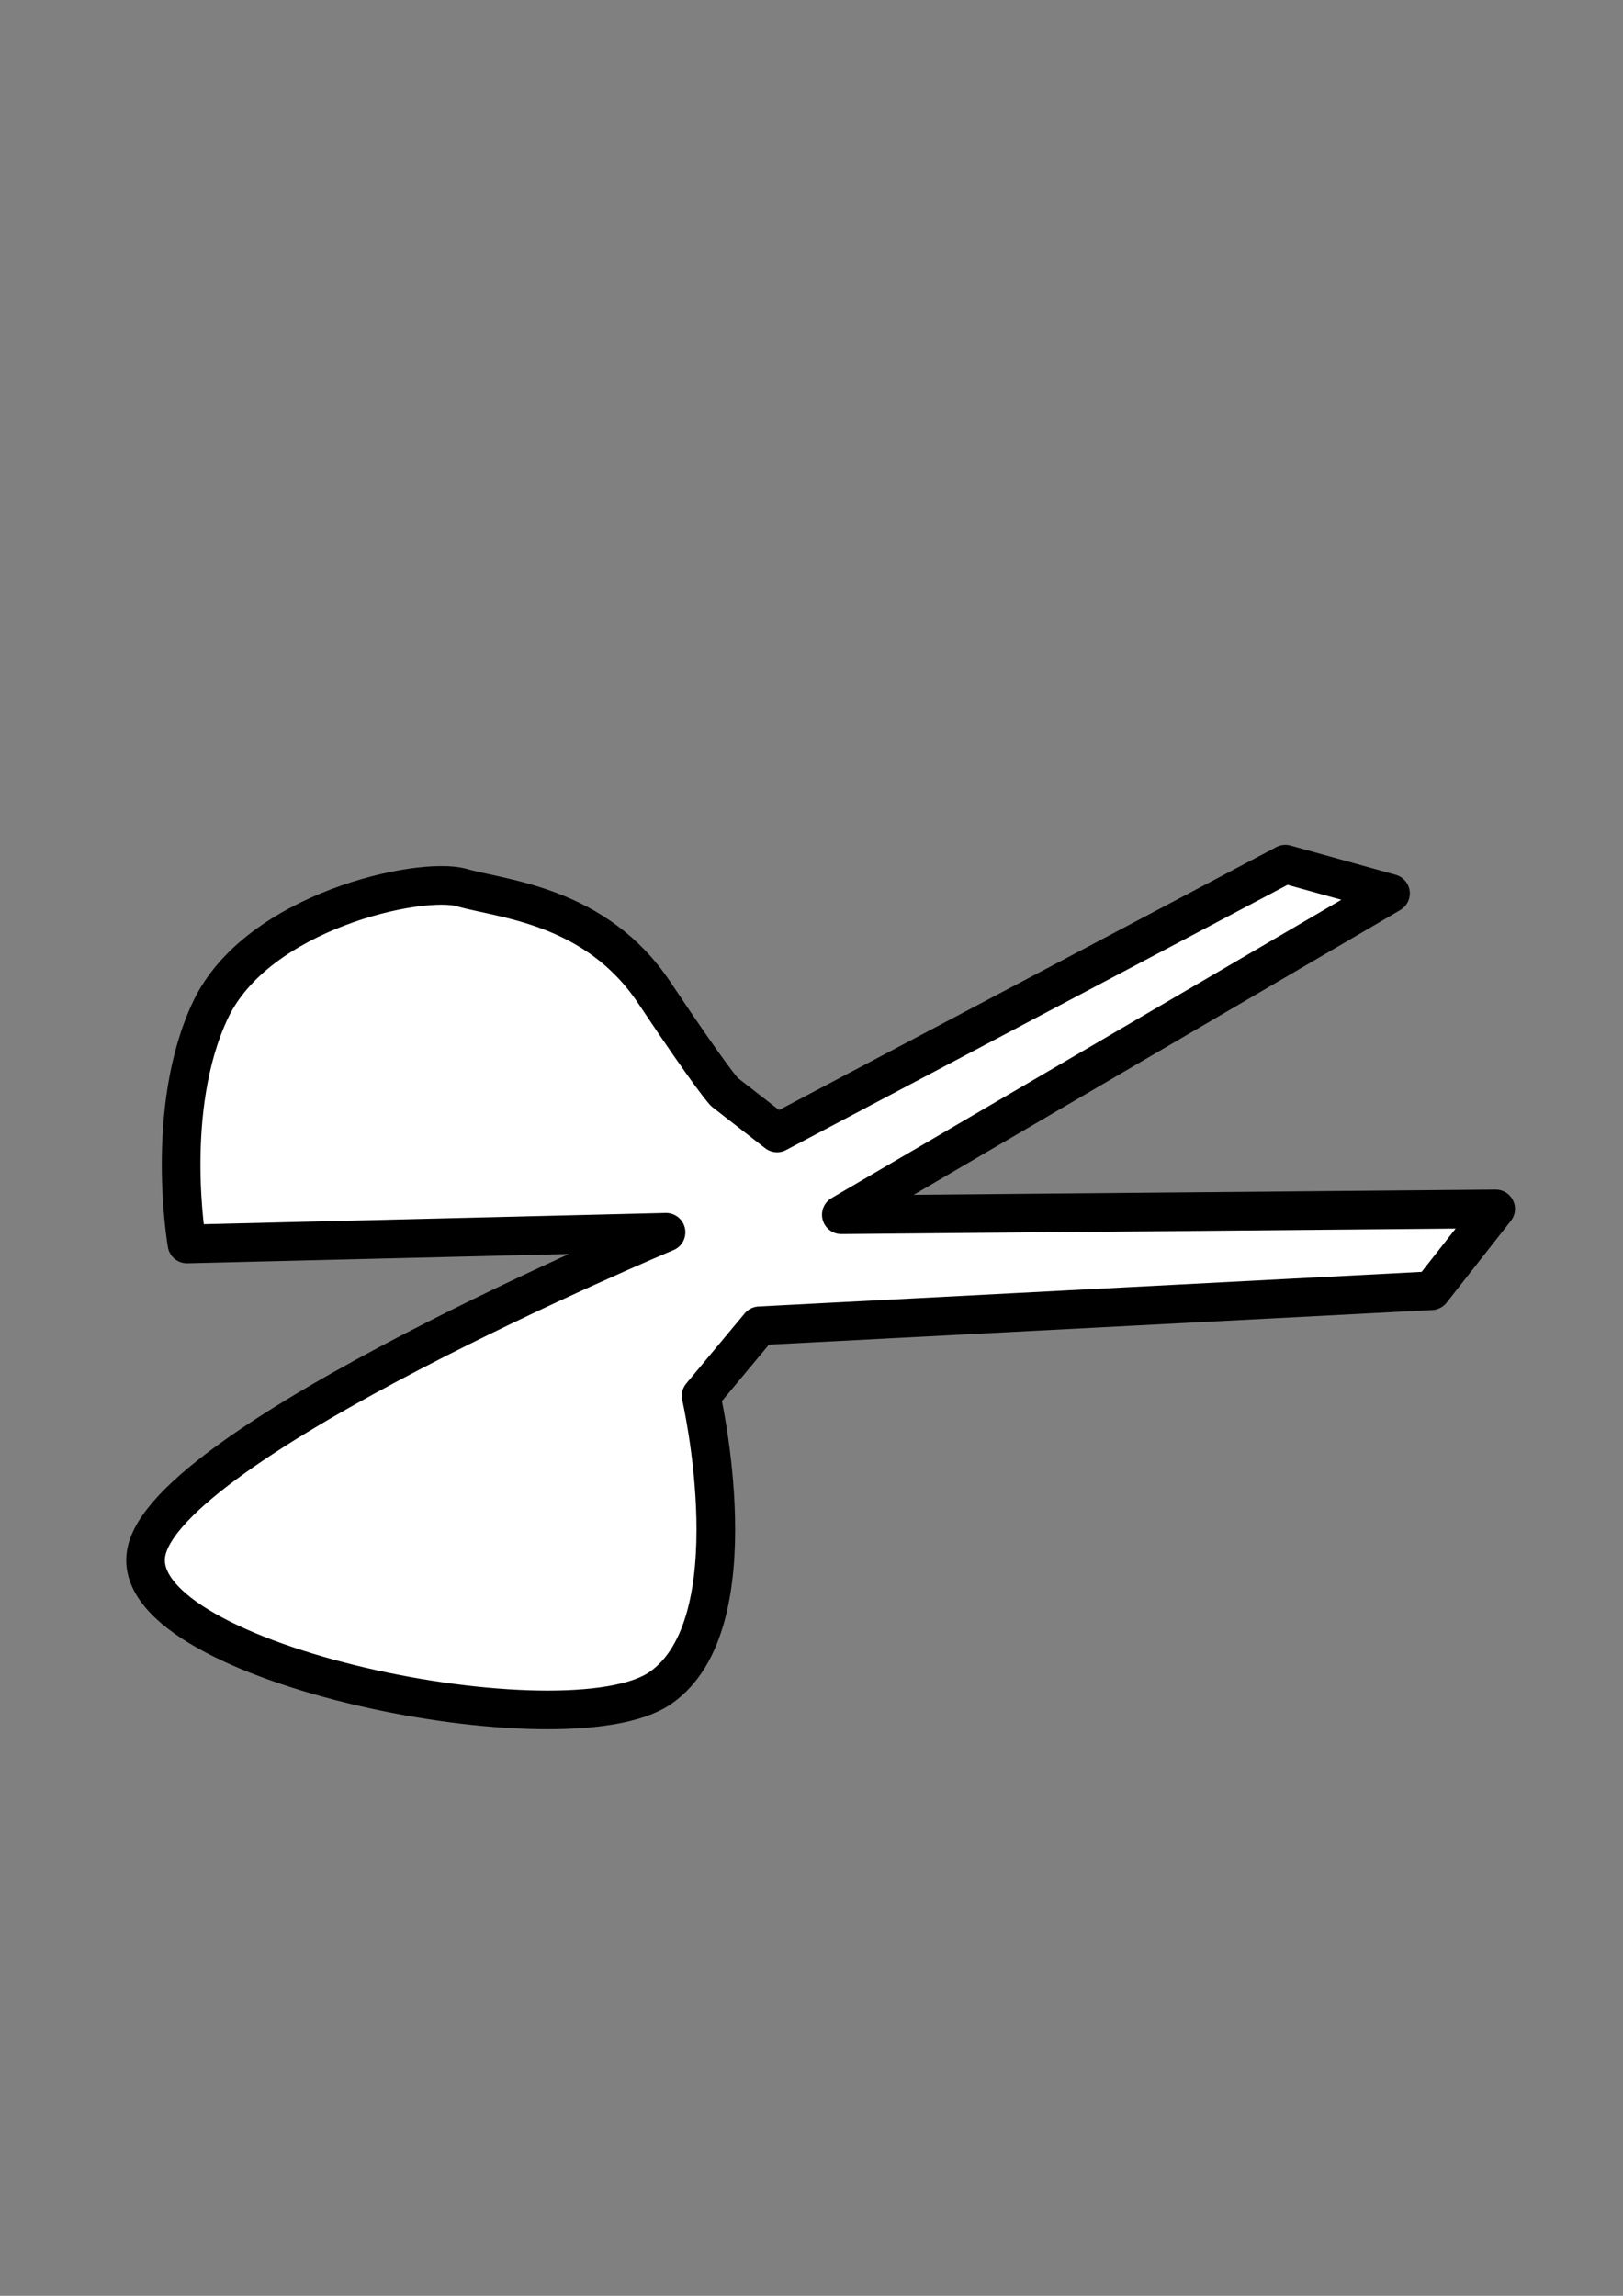 <?xml version="1.0" encoding="UTF-8" standalone="no"?>
<!-- Created with Inkscape (http://www.inkscape.org/) -->

<svg
   xmlns:dc="http://purl.org/dc/elements/1.1/"
   xmlns:cc="http://creativecommons.org/ns#"
   xmlns:rdf="http://www.w3.org/1999/02/22-rdf-syntax-ns#"
   xmlns:svg="http://www.w3.org/2000/svg"
   xmlns="http://www.w3.org/2000/svg"
   xmlns:sodipodi="http://sodipodi.sourceforge.net/DTD/sodipodi-0.dtd"
   xmlns:inkscape="http://www.inkscape.org/namespaces/inkscape"
   width="210mm"
   height="297mm"
   viewBox="0 0 210 297"
   version="1.1"
   id="svg2513"
   inkscape:version="0.92.4 (5da689c313, 2019-01-14)"
   sodipodi:docname="scissors.svg">
  <rect x="0" y="0" width="210" height="297" fill="#808080" stroke="none"/>
  <defs
     id="defs2507" />
  <sodipodi:namedview
     id="base"
     pagecolor="#ffffff"
     bordercolor="#666666"
     borderopacity="1.0"
     inkscape:pageopacity="0.0"
     inkscape:pageshadow="2"
     inkscape:zoom="0.35"
     inkscape:cx="-64.285714"
     inkscape:cy="560"
     inkscape:document-units="mm"
     inkscape:current-layer="layer1"
     showgrid="false"
     inkscape:window-width="1718"
     inkscape:window-height="1368"
     inkscape:window-x="1713"
     inkscape:window-y="0"
     inkscape:window-maximized="0" />
  <g
     inkscape:label="Layer 1"
     inkscape:groupmode="layer"
     id="layer1">
    <path
       style="fill:#ffffff;stroke:#000000;stroke-width:5;stroke-linecap:butt;stroke-linejoin:round;stroke-opacity:1;stroke-miterlimit:4;stroke-dasharray:none"
       d="m 108.857,157.149 84.667,-0.756 -8.315,10.583 -86.935,4.536 -7.56,9.071 c 0,0 6.804,29.482 -5.292,37.798 -12.095,8.315 -68.792,-3.024 -66.524,-17.387 2.268,-14.363 67.28,-41.577 67.28,-41.577 l -61.988,1.512 c 0,0 -3.024,-17.387 3.024,-30.238 6.048,-12.851 27.214,-17.387 32.506,-15.875 5.292,1.512 17.387,2.268 24.946,13.607 7.56,11.339 9.071,12.851 9.071,12.851 l 6.804,5.292 65.768,-34.774 13.607,3.78 z"
       id="path3058"
       inkscape:connector-curvature="0" />
  </g>
</svg>
